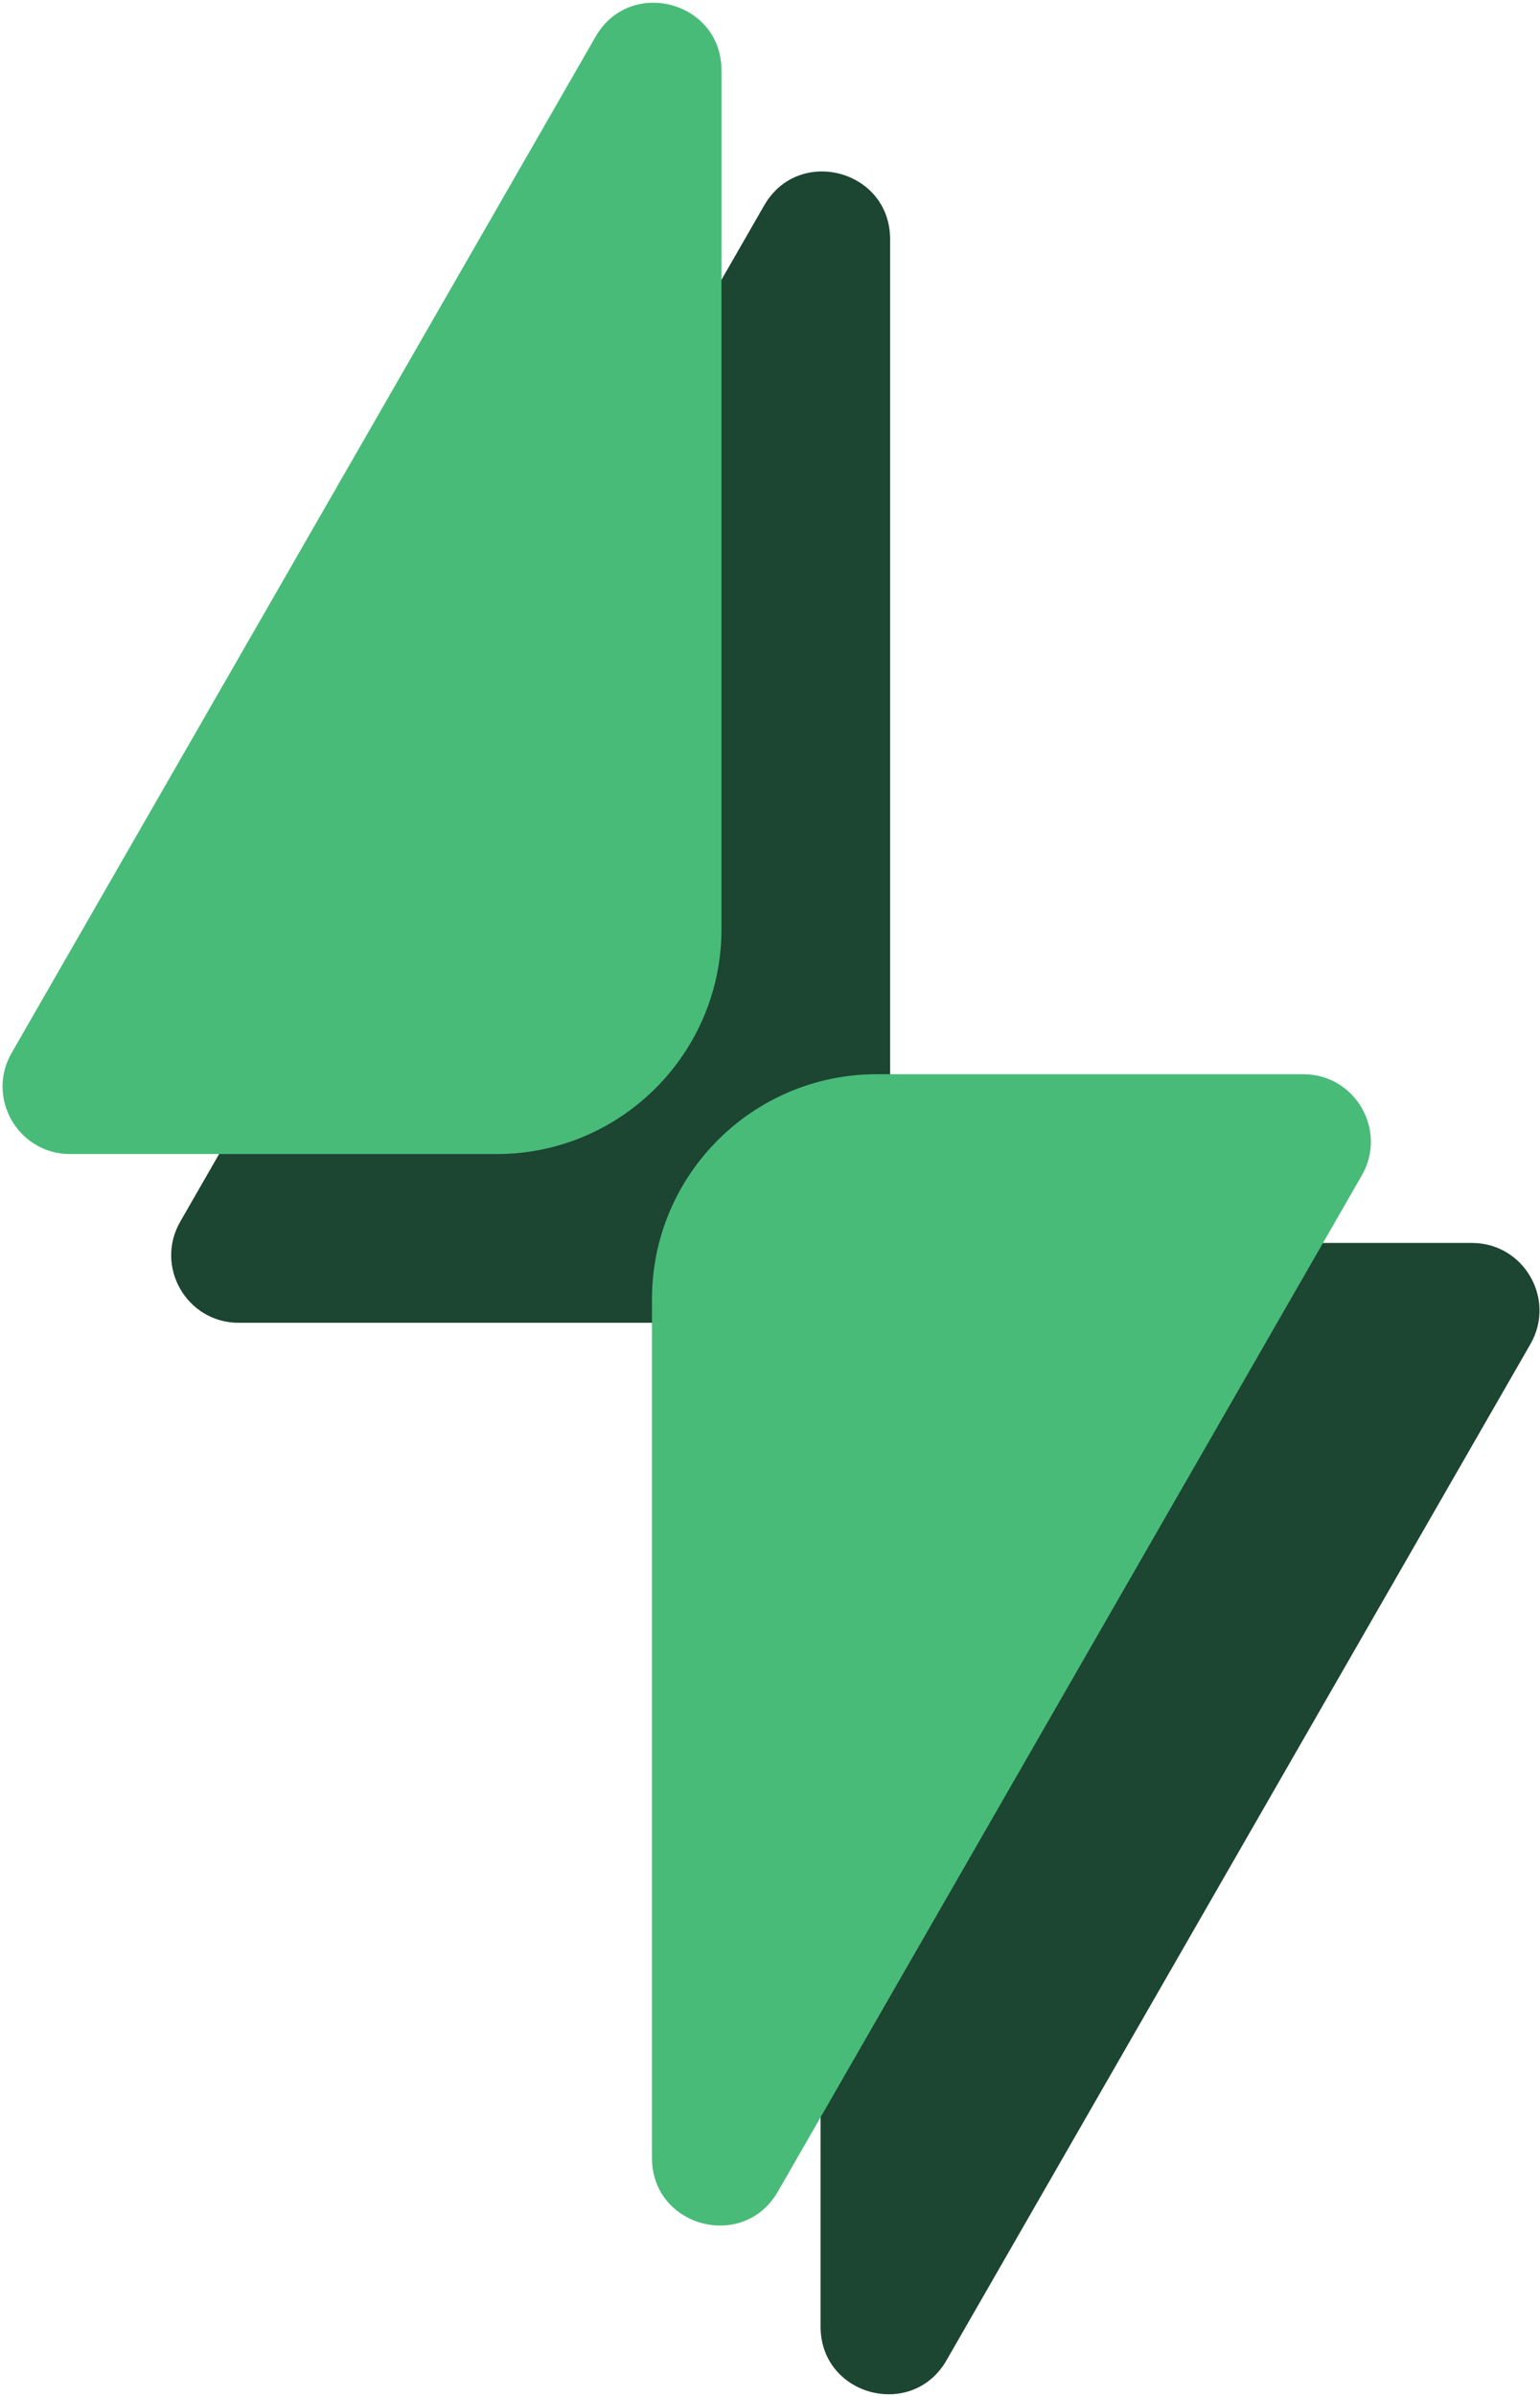 <svg viewBox="0 0 274 426" focusable="false" class="chakra-icon chakra-icon css-pd98c8" xmlns="http://www.w3.org/2000/svg"><path d="M118.368 235.196H42.472C33.244 235.196 27.469 225.214 32.069 217.214L135.965 36.526C142.091 25.873 158.368 30.219 158.368 42.507V195.196C158.368 217.288 140.459 235.196 118.368 235.196Z" fill="#1C4532"></path><path d="M186 221L261.896 221C271.124 221 276.899 230.982 272.299 238.982L168.403 419.67C162.277 430.323 146 425.977 146 413.689L146 261C146 238.909 163.909 221 186 221Z" fill="#1C4532"></path><path d="M88.368 205.196H12.472C3.244 205.196 -2.531 195.214 2.069 187.214L105.965 6.526C112.091 -4.127 128.368 0.219 128.368 12.507V165.196C128.368 187.288 110.459 205.196 88.368 205.196Z" fill="#48BB78"></path><path d="M156 191L231.896 191C241.124 191 246.899 200.982 242.299 208.982L138.403 389.67C132.277 400.323 116 395.977 116 383.689L116 231C116 208.909 133.909 191 156 191Z" fill="#48BB78"></path></svg>
